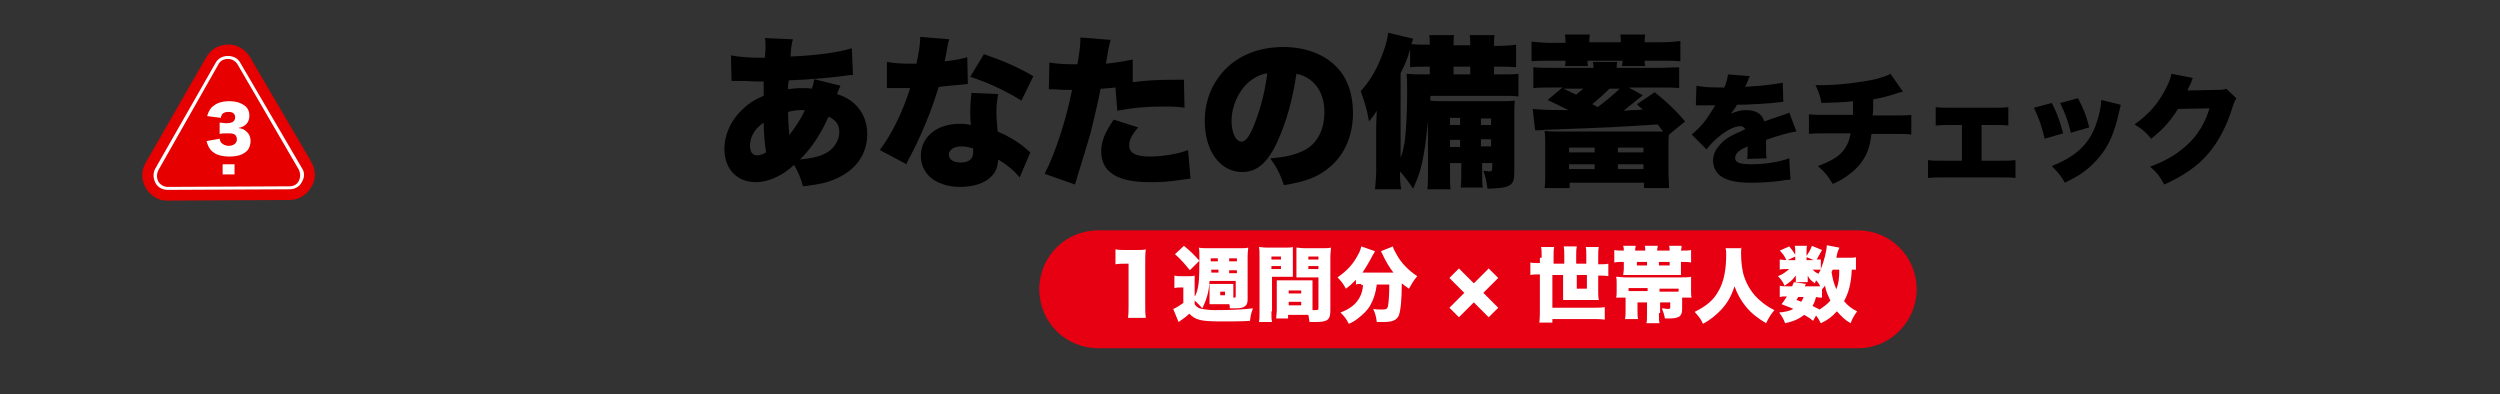 <?xml version="1.0" encoding="utf-8"?>
<!-- Generator: Adobe Illustrator 24.0.1, SVG Export Plug-In . SVG Version: 6.00 Build 0)  -->
<svg version="1.1" id="レイヤー_1" xmlns="http://www.w3.org/2000/svg" xmlns:xlink="http://www.w3.org/1999/xlink" x="0px"
	 y="0px" viewBox="0 0 420 66.2" style="enable-background:new 0 0 420 66.2;" xml:space="preserve">
<rect x="0" y="0" width="420" height="66.2" fill="#333333" stroke="none"/>
<style type="text/css">
	.st0{fill:#E60000;}
	.st1{fill:none;stroke:#FFFFFF;stroke-width:0.498;stroke-miterlimit:10;}
	.st2{fill:#FFFFFF;}
	.st3{fill:#E60000;stroke:#FFFFFF;stroke-width:0.498;stroke-miterlimit:10;}
	.st4{enable-background:new    ;}
	.st5{fill:none;stroke:#FFFFFF;stroke-width:0.497;stroke-miterlimit:10;}
	.st6{fill:#E4007F;}
	.st7{fill:#E60012;}
</style>
<g class="st4">
	<path d="M141.2,14.4c-0.2,0.4-0.4,0.9-0.6,1.4c1.2,0.4,2,0.8,2.8,1.5c1.5,1.3,2.3,3.1,2.3,5.2c0,3.3-1.8,6-5.2,7.5
		c-1.5,0.7-3,1-5.6,1.3c-0.4-1.5-0.9-2.6-1.5-3.6c-1.9,1.8-4.3,2.9-6.4,2.9c-3.2,0-5.3-2.2-5.3-5.6c0-2.3,1-4.6,2.8-6.4
		c1.1-1.1,2.1-1.8,3.8-2.5c0-0.9,0-1.2,0-2.4c-1.2,0-1.2,0-3.2-0.1c-0.4,0-0.9,0-1.3,0c-0.4,0-0.5,0-0.9,0l-0.1-4.3
		c1.6,0.3,3,0.4,5.1,0.4h0.2l0.4,0c0-0.4,0-0.4,0.1-1.2c0-0.3,0-0.6,0-0.9c0-0.6,0-0.8-0.1-1.2l4.7,0.2c-0.2,0.8-0.3,1.3-0.4,2.9
		c4.5-0.2,8.1-0.7,10.3-1.4l0.2,4.5c-0.4,0-0.6,0-1.2,0.1c-2.6,0.4-6.8,0.7-9.6,0.8c0,0.3,0,0.3-0.1,0.7c0,0.2,0,0.2,0,0.8
		c1.2-0.2,1.7-0.2,2.7-0.2c0.5,0,0.7,0,1.3,0.1c0.2-0.6,0.3-1,0.4-1.6L141.2,14.4z M126,24.5c0,1,0.4,1.6,1.2,1.6
		c0.5,0,1-0.2,1.5-0.5c-0.2-1.4-0.4-3-0.4-5C126.8,21.6,126,23,126,24.5z M132.6,22.7c1-1.3,2.1-2.9,2.6-4.2c-0.2,0-0.3,0-0.6,0
		c-0.8,0-1.4,0.1-2.2,0.3C132.4,20.5,132.5,21.3,132.6,22.7z M138.4,25.9c1.6-0.7,2.6-2.2,2.6-3.7c0-1.2-0.5-2-1.8-2.6
		c-1.3,2.9-2.8,5.2-4.8,7.2C136.2,26.6,137.3,26.4,138.4,25.9z"/>
	<path d="M159.5,6.6c-0.2,0.5-0.2,0.5-0.5,2.2c-0.1,0.7-0.2,0.9-0.3,1.5c1.8-0.2,2.9-0.4,3.8-0.7l0.1,4.5c-0.7,0.1-0.7,0.1-2,0.2
		c-0.7,0.1-2.3,0.2-2.9,0.3c-1,3.2-1.7,5.1-3,8c-0.6,1.3-0.8,1.8-1.9,3.9c-0.4,0.7-0.4,0.7-0.5,1.1l-4.5-2.4c2-2.6,3.9-6.5,5.1-10.4
		c-0.5,0-0.5,0-1.5,0c-0.6,0-0.6,0-1.3,0c-0.1,0-0.2,0-1.1,0v-4.4c1,0.2,2.3,0.3,4,0.3c0.3,0,0.4,0,1,0c0-0.2,0-0.2,0.2-1.2
		c0.2-0.9,0.4-2.3,0.4-3.3L159.5,6.6z M171.3,29.8c-1-1.2-2.1-2.1-3.6-3c-0.1,1.3-0.4,2.1-1.2,2.9c-1.1,1.1-3,1.7-5.2,1.7
		s-4.1-0.7-5.2-1.8c-0.9-0.9-1.4-2.1-1.4-3.4c0-3.2,2.7-5.4,6.5-5.4c0.6,0,1,0,1.9,0.2c-0.1-1-0.1-1.6-0.1-2.2c0-1.1,0.1-2,0.2-3.2
		l4.5,0.2c-0.2,1-0.3,1.8-0.3,3.1c0,1,0.1,1.8,0.2,3.2c1.7,0.7,3,1.5,4.2,2.4c0.1,0.1,0.5,0.4,1.3,1.1L171.3,29.8z M161.5,24.6
		c-1.3,0-2.1,0.6-2.1,1.4c0,0.8,0.8,1.3,2,1.3c1.4,0,2.1-0.6,2.1-1.8c0-0.2,0-0.6-0.1-0.6C162.6,24.7,162.2,24.6,161.5,24.6z
		 M171.6,16.9c-2.6-1.6-5.3-2.9-8.6-4l2.3-3.8c3.5,1.2,5.7,2.2,8.3,3.7L171.6,16.9z"/>
	<path d="M190.3,13.8c2.6-0.3,3.8-0.4,7.3-0.4c0.2,0,0.8,0,1.3,0l0.1,4.7c-1.3-0.2-2.1-0.2-3.6-0.2c-3,0-5,0.2-7.7,0.7l-0.3-3.9
		c-1.3,0.1-1.7,0.2-2.5,0.2c-0.5,2.6-1,4.6-1.7,7.5c-0.7,2.4-0.9,3-2,6.6c-0.4,1.3-0.4,1.3-0.6,2l-5.1-1.8c1.8-3.5,3.6-9,4.6-14.1
		c-0.2,0-0.3,0-0.4,0c-0.9,0-1.5,0-2.6-0.1c0,0-0.1,0-0.3,0c-0.2,0-0.3,0-0.6,0l0.1-4.5c1.1,0.2,2.5,0.3,4.2,0.3c0.1,0,0.3,0,0.5,0
		c0.4-2.2,0.5-3.3,0.5-4.1c0-0.1,0-0.2,0-0.4l5.1,0.4c-0.2,0.6-0.2,0.8-0.4,1.6c0,0.2-0.2,1-0.4,2.4c1.9-0.2,3-0.4,4.5-0.7
		L190.3,13.8z M191.2,21.4c-1,1.2-1.5,2.1-1.5,3c0,1.3,1.1,1.9,3.4,1.9c2.1,0,4.8-0.4,6.5-1.1L200,30c-0.6,0.1-0.8,0.1-1.5,0.2
		c-2.6,0.4-3.7,0.4-5.4,0.4c-5.4,0-8.1-1.7-8.1-5.2c0-1.6,0.6-3.1,2.1-5.3L191.2,21.4z"/>
	<path d="M214.6,23.8c-1.6,3.5-3.4,5.1-5.9,5.1c-3.7,0-6.3-3.5-6.3-8.6c0-3.2,1.1-6.1,3.2-8.4c2.4-2.6,5.9-4,10-4
		c3.7,0,6.9,1.2,9,3.4c1.8,1.9,2.7,4.5,2.7,7.7c0,3.6-1.3,6.8-3.7,8.9c-1.9,1.7-4,2.6-7.9,3.2c-0.7-2-1.2-3-2.3-4.5
		c2.6-0.2,4.3-0.6,5.8-1.4c2.1-1.1,3.3-3.4,3.3-6.4c0-2.3-0.8-4.2-2.4-5.4c-0.7-0.5-1.3-0.8-2.3-1C217.1,17,216.1,20.5,214.6,23.8z
		 M209.9,13.7c-1.8,1.5-3,4.1-3,6.6c0,2,0.7,3.5,1.7,3.5c0.7,0,1.4-1,2.2-3.1c1-2.5,1.8-5.7,2.1-8.4
		C211.8,12.5,210.9,12.9,209.9,13.7z"/>
	<path d="M243.6,27.3v1.4c0,2,0,2.5,0.1,3.1h-3.9c0.1-0.8,0.1-1.7,0.1-3.1v-8.3c-0.4,3.7-0.4,3.7-0.7,5.4c-0.4,2.5-0.9,3.9-1.8,5.9
		c-0.8-1.2-1.3-1.9-2.2-2.9c0,1.2,0,1.8,0.2,3h-4.4c0.1-1.4,0.2-1.8,0.2-3.2v-6.9c0-0.6,0-1.2,0.1-3.1c-0.4,0.7-0.9,1.3-1.3,1.8
		c-0.4-2.2-0.7-3.1-1.4-5.1c1.3-1.4,2.4-3.1,3.3-5.3c0.7-1.7,1.2-3.2,1.3-4.5l4.2,1c-0.1,0.4-0.1,0.5-0.3,0.9
		c0.8,0.1,1.6,0.1,2.7,0.1h0.4V7.3c0-0.7,0-1-0.1-1.4h4.2c-0.1,0.4-0.1,0.8-0.1,1.3v0.4h2.8V7.3c0-0.7,0-1-0.1-1.4h4.2
		C251,6.3,251,6.7,251,7.3v0.4h0.8c1.3,0,2.5-0.1,2.9-0.2v3.8c-1-0.1-1.3-0.1-2.9-0.1H251v1.3h1c1.6,0,2.2,0,3.1-0.1v3.8
		c-0.8-0.1-1.5-0.1-2.6-0.1h-12.2v0.8c0.7,0.1,1.5,0.1,2.8,0.1h8.8c1.2,0,1.8,0,2.6-0.1c-0.1,0.7-0.1,1.4-0.1,2.9V29
		c0,2.2-0.6,2.6-4.5,2.7c-0.2-1.3-0.3-1.9-0.7-3c0.4,0,0.7,0.1,1,0.1c0.4,0,0.5-0.1,0.5-0.6v-0.8h-1.7v1c0,1.7,0,2.4,0.1,3.1h-3.7
		c0.1-0.9,0.1-1.7,0.1-3.1v-1H243.6z M235.3,26.5c0.4-1,0.5-1.7,0.7-2.7c0.2-1.7,0.4-4.8,0.4-8c0-1.6,0-2.3-0.1-3.4
		c1.1,0.1,1.5,0.1,3,0.1h0.9v-1.3h-0.4c-1.6,0-2.1,0-2.9,0.1V8.3c-0.5,1.7-0.8,2.4-1.6,4V26.5z M245.3,19.8h-1.7V21h1.7V19.8z
		 M245.3,23.5h-1.7v1.2h1.7V23.5z M247,12.5v-1.3h-2.8v1.3H247z M250.5,21v-1.1h-1.7V21H250.5z M250.5,24.6v-1.2h-1.7v1.2H250.5z"/>
	<path d="M263,7.1c0-0.6,0-0.8-0.1-1.3h4.2c-0.1,0.5-0.1,0.8-0.1,1.3h5.3c0-0.5,0-0.9-0.1-1.3h4.2c-0.1,0.5-0.1,0.8-0.1,1.3h2.7
		c1.4,0,2.4-0.1,3.3-0.2v3.4c-1-0.1-1.8-0.1-3.3-0.1h-2.7c0,0.4,0,0.4,0.1,0.9h-3.9c0-0.3,0.1-0.5,0.1-0.9h-5.9c0,0.5,0,0.5,0.1,0.9
		h-3.9c0.1-0.3,0.1-0.4,0.1-0.9h-2.4c-1.6,0-2.4,0-3.3,0.1V7c1,0.1,2,0.2,3.3,0.2H263z M276,16c-1.7,1.4-2.8,2.2-3.2,2.6
		c0.5,0,0.9-0.1,1.2-0.1c1,0,1,0,2-0.1c-0.4-0.3-0.6-0.5-1-0.9l3-2c2.1,1.7,3.5,3,5.1,4.9l-2.7,2.2c-0.1,0.6-0.1,1-0.1,2.2v4
		c0,1,0.1,1.8,0.1,2.8h-4.2v-0.9h-12.5v0.9h-4.2c0.1-0.9,0.1-1.8,0.1-2.8v-4.2c0-1,0-1.8-0.1-2.6c1,0.1,1.2,0.1,2.9,0.1h15
		c1.1,0,1.5,0,2,0c-0.4-0.5-0.5-0.7-0.9-1.2c-7.8,0.5-7.8,0.5-18.8,0.9c-0.9,0.1-1.3,0.1-1.8,0.1l-0.4-3.6c1,0.1,2,0.2,6,0.2
		c-1.2-0.6-2-1-3.5-1.7l2.5-2.1H261c-1.5,0-2.4,0-3.4,0.1v-3.5c0.9,0.1,1.9,0.1,3.4,0.1h6.7c0-0.5,0-0.6-0.1-1h4.1
		c-0.1,0.3-0.1,0.5-0.1,1h7.1c1.3,0,2.5-0.1,3.4-0.1v3.5c-0.7-0.1-1.8-0.1-3.4-0.1h-5.1L276,16z M262.7,14.9c1,0.5,1.4,0.7,2.1,1
		c0.5-0.4,0.7-0.6,1.2-1H262.7z M263.6,25.6h4.3v-0.8h-4.3V25.6z M263.6,28.4h4.3v-0.8h-4.3V28.4z M270.4,14.9
		c-0.8,0.8-1.7,1.6-2.9,2.6c0.6,0.3,0.6,0.3,0.9,0.5c1.1-0.8,2.8-2.2,3.7-3.1H270.4z M271.8,25.6h4.3v-0.8h-4.3V25.6z M271.8,28.4
		h4.3v-0.8h-4.3V28.4z"/>
	<path d="M285,14.4c0.9,0.2,2.1,0.3,4.1,0.3c0.1,0,0.3,0,0.6,0c0.4-1,0.5-1.5,0.6-2.2l3.7,0.3c-0.2,0.3-0.2,0.3-0.4,0.9
		c-0.3,0.6-0.4,0.9-0.4,0.9c0.2,0,0.2,0,1.2-0.1c2-0.1,4-0.4,5.1-0.6l0.1,3.2c-0.6,0.1-1.2,0.1-1.8,0.2c-1.4,0.1-3.9,0.3-6,0.3
		c-0.3,0.6-0.5,0.8-1,1.5c0.9-0.4,1.7-0.6,2.5-0.6c1.7,0,2.7,0.6,3.1,1.9c0.3-0.1,0.3-0.1,1.4-0.5c0.1,0,0.6-0.2,1.2-0.4
		c1.1-0.4,1.3-0.4,1.6-0.6l1.2,3.2c-1,0.1-3.2,0.7-5.1,1.4c0,0.5,0,0.6,0,1.4c0,0.9,0,1.2,0.1,1.7l-3.3,0.1c0.1-0.3,0.1-0.9,0.1-2.1
		l-0.2,0.1c-0.9,0.4-1,0.5-1.4,0.8c-0.3,0.3-0.5,0.7-0.5,1c0,0.8,0.7,1.1,2.7,1.1c2.4,0,4.7-0.4,6.4-1l0.2,3.6c-0.6,0-0.6,0-1.8,0.2
		c-1.6,0.2-3.3,0.3-4.8,0.3c-2.3,0-3.7-0.3-4.8-0.9c-1-0.6-1.6-1.6-1.6-2.8c0-0.9,0.3-1.7,1-2.5c0.7-0.9,1.6-1.5,2.9-2.1
		c0.5-0.2,0.7-0.3,1.5-0.7c-0.2-0.3-0.4-0.5-0.8-0.5c-1,0-2.4,0.7-3.8,1.9c-0.8,0.7-1.4,1.3-1.9,2l-2.5-2.5c0.6-0.5,1.5-1.3,2.1-2.1
		c0.4-0.5,1.2-1.7,1.5-2.2c0.3-0.5,0.3-0.5,0.4-0.6c-0.3,0-0.5,0-0.6,0c-0.9,0-0.9,0-1.7,0c-0.3,0-0.4,0-0.7,0c0,0-0.2,0-0.3,0
		L285,14.4z"/>
	<path d="M319.7,15.4c-0.5,0.1-0.5,0.1-1.1,0.3c-1.2,0.4-2.3,0.7-3.9,1c0,1,0,2.3-0.1,2.7h3.3c1.5,0,2.3,0,3.2-0.1v3.3
		c-0.8-0.1-1.3-0.1-3.1-0.1h-3.6c-0.2,1.8-0.6,3.1-1.3,4.2c-0.7,1.2-1.9,2.3-3.3,3.2c-0.6,0.4-1,0.6-1.9,1c-0.8-1.3-1.3-2-2.5-3
		c2.4-0.9,3.7-1.7,4.5-2.9c0.5-0.7,0.8-1.4,1-2.6h-3.9c-1.8,0-2.3,0-3.1,0.1v-3.3c0.8,0.1,1.3,0.1,3.2,0.1h4.2c0-0.6,0-1,0-1.7v-0.6
		c-1.9,0.2-2.1,0.2-5.3,0.3c-0.2-1.1-0.4-1.8-1-3c0.7,0,1,0,1.3,0c2.7,0,6.5-0.5,8.8-1c1-0.3,1.8-0.5,2.5-0.9L319.7,15.4z"/>
	<path d="M332.8,27h3.1c1.3,0,1.9,0,2.7-0.1v3c-0.7-0.1-1.3-0.1-2.7-0.1h-9.3c-1.5,0-1.8,0-2.7,0.1v-3c0.7,0.1,1.2,0.1,2.7,0.1h3v-6
		h-1.8c-1.3,0-1.7,0-2.6,0.1V18c0.8,0.1,1.4,0.1,2.6,0.1h7c1.3,0,1.8,0,2.6-0.1v3.1c-0.6-0.1-1.4-0.1-2.6-0.1h-1.9V27z"/>
	<path d="M344.7,17.3c0.8,1.5,1.4,3.1,1.9,5.1l-3.1,0.9c-0.5-2.1-0.9-3.3-1.8-5.2L344.7,17.3z M356.3,17.6c-0.1,0.4-0.1,0.4-0.3,1.2
		c-0.6,2.8-1.4,4.9-2.5,6.5c-1.1,1.6-2.5,3-4.2,4.1c-0.7,0.4-1.2,0.7-2.4,1.3c-0.7-1.2-1.1-1.7-2.2-2.8c4-1.6,6.2-3.6,7.4-6.9
		c0.5-1.4,0.9-3,0.9-4.2L356.3,17.6z M349.1,16.5c1.1,2.1,1.4,3,1.9,4.9l-3.1,0.9c-0.4-1.7-0.9-3.2-1.8-5L349.1,16.5z"/>
	<path d="M368.4,13.1c-0.1,0.2-0.1,0.2-0.2,0.5c0,0.1-0.1,0.2-0.1,0.3c-0.1,0.2-0.1,0.3-0.2,0.4c-0.3,0.6-0.3,0.6-0.4,0.9l5-0.1
		c0.8,0,1,0,1.5-0.2l1.7,1.6c-0.2,0.4-0.3,0.5-0.6,1.4c-1,3.3-2.4,5.9-4.1,7.9c-1.8,2.1-4.1,3.7-7.4,5.2c-0.7-1.3-1.3-2.1-2.4-3
		c2.8-1,4.9-2.3,6.7-4.1c1.5-1.5,2.6-3.4,3.3-5.7l-5.3,0.1c-1.3,2.1-2.6,3.5-4.5,5c-1-1.2-1.5-1.6-2.8-2.4c2.4-1.7,4-3.5,5.3-6.1
		c0.5-1,0.8-1.7,0.9-2.4L368.4,13.1z"/>
</g>
<g>
	<g>
		<g>
			<path class="st0" d="M40.5,10.5c-0.4-0.8-1.2-1.2-2.1-1.2c-0.9,0-1.7,0.4-2.1,1.2L26.1,28.3c-0.4,0.8-0.4,1.7,0,2.4
				c0.4,0.8,1.2,1.2,2.1,1.2l20.4-0.1c0.9,0,1.7-0.4,2.1-1.2c0.4-0.8,0.4-1.7,0-2.4L40.5,10.5z"/>
			<path class="st2" d="M28.2,32.5c-1.1,0-2.1-0.6-2.6-1.5c-0.5-0.9-0.5-2.1,0-3l10.1-17.7c0.5-1,1.5-1.5,2.6-1.5l0,0
				c1.1,0,2.1,0.6,2.6,1.5l10.3,17.6c0.5,0.9,0.5,2.1,0,3c-0.5,1-1.5,1.5-2.6,1.5L28.2,32.5C28.3,32.5,28.2,32.5,28.2,32.5z
				 M38.3,9.9L38.3,9.9c-0.7,0-1.3,0.3-1.6,0.9L26.6,28.6c-0.3,0.6-0.3,1.3,0,1.9c0.3,0.5,0.9,0.9,1.6,0.9l0,0l20.4-0.1
				c0.7,0,1.3-0.3,1.6-0.9c0.3-0.6,0.3-1.3,0-1.9L39.9,10.8C39.6,10.3,39,9.9,38.3,9.9z"/>
		</g>
		<path class="st0" d="M52.3,27.2L42,9.6c-0.8-1.3-2.2-2.2-3.7-2.1l0,0c-1.6,0-2.9,0.8-3.7,2.2L24.5,27.3c-0.8,1.3-0.8,2.9,0,4.3
			c0.8,1.3,2.2,2.2,3.7,2.1l20.4-0.1c1.6,0,2.9-0.8,3.7-2.2C53.1,30.2,53.1,28.6,52.3,27.2z M50.7,30.6c-0.4,0.8-1.2,1.2-2.1,1.2
			l-20.4,0.1c-0.9,0-1.7-0.4-2.1-1.2s-0.4-1.7,0-2.4l10.1-17.7c0.4-0.8,1.2-1.2,2.1-1.2s1.7,0.4,2.1,1.2l10.3,17.6
			C51.2,28.9,51.2,29.8,50.7,30.6z"/>
	</g>
	<g class="st4">
		<path class="st2" d="M36.9,23.3c0.1,0.4,0.1,0.5,0.3,0.7c0.3,0.3,0.7,0.5,1.2,0.5c0.8,0,1.4-0.4,1.4-1.1c0-0.4-0.2-0.8-0.6-0.9
			c-0.2-0.1-0.6-0.1-1-0.1c-0.4,0-0.9,0-1.3,0.1v-1.9c0.4,0,0.7,0.1,1.1,0.1c1,0,1.5-0.3,1.5-1c0-0.6-0.4-0.9-1.1-0.9
			c-0.8,0-1.2,0.3-1.3,1l-2.3-0.3c0.2-0.7,0.4-1,0.7-1.4c0.7-0.7,1.6-1.1,3-1.1c1.2,0,2.1,0.3,2.8,0.9c0.4,0.4,0.6,0.9,0.6,1.5
			c0,1.1-0.6,1.9-1.9,2.1c0.7,0.1,1,0.2,1.4,0.6c0.5,0.4,0.7,1,0.7,1.6c0,0.5-0.2,1.1-0.4,1.4c-0.2,0.3-0.6,0.6-1,0.8
			c-0.6,0.3-1.4,0.4-2.2,0.4c-1,0-1.9-0.2-2.5-0.6c-0.5-0.3-0.9-0.8-1.1-1.4c-0.1-0.2-0.1-0.3-0.2-0.6L36.9,23.3z"/>
	</g>
	<g>
		<path class="st2" d="M37.4,29.3v-1.7h2v1.7H37.4z"/>
	</g>
</g>
<path class="st7" d="M312.2,58.5H184.5c-5.5,0-9.9-4.4-9.9-9.9l0,0c0-5.5,4.4-9.9,9.9-9.9h127.6c5.5,0,9.9,4.4,9.9,9.9l0,0
	C322,54,317.6,58.5,312.2,58.5z"/>
<g class="st4">
	<path class="st2" d="M187.5,41.9c0.5,0.1,0.9,0.1,1.6,0.1h1.7c1,0,1.2,0,1.7-0.1c-0.1,0.7-0.1,1.3-0.1,2.2v7.2c0,0.8,0,1.4,0.1,2.1
		h-3c0.1-0.6,0.1-1.3,0.1-2.1v-7h-0.5c-0.5,0-1.1,0-1.7,0.1V41.9z"/>
	<path class="st2" d="M200.8,49.7c0.6-1.3,0.7-2.4,0.7-6.4c0-0.9,0-1.3-0.1-1.7c0.5,0.1,0.7,0.1,1.6,0.1h5.2c0.9,0,1.1,0,1.5-0.1
		c0,0.4-0.1,0.6-0.1,1.6v7.1c0,0.5-0.1,0.9-0.4,1.1c-0.3,0.3-0.8,0.4-1.7,0.4c-0.2,0-0.3,0-0.9,0c0-0.4,0-0.5-0.1-0.7h-2.4
		c-0.3,0-0.5,0-0.9,0c0-0.3,0-0.5,0-1v-1.5c0-0.3,0-0.4,0-0.9c0.4,0,0.5,0,0.7,0h2.5c0.3,0,0.5,0,0.8,0c0,0.4,0,0.5,0,0.9V50
		c0.4,0,0.4,0,0.4-0.3v-2.5h-4.4c-0.1,1.9-0.5,3.1-1.2,4.6c-0.5-0.5-0.8-0.9-1.3-1.3v0.6c0.2,0.3,0.3,0.4,0.5,0.5
		c0.2,0.2,0.4,0.2,0.7,0.3c0.6,0.1,1.3,0.2,2.2,0.2c2.8,0,4.6-0.1,6.4-0.3c-0.3,0.8-0.4,1.2-0.5,2.1c-1.1,0.1-3.1,0.1-4.6,0.1
		c-3.7,0-4.5-0.2-5.6-1.3c-0.5,0.5-1.2,1-1.8,1.4l-0.9-2.2c0.4-0.1,1.1-0.6,1.7-1v-2.6h-0.6c-0.3,0-0.5,0-0.9,0.1v-2.1
		c0.4,0.1,0.6,0.1,1.1,0.1h1.3c0.4,0,0.7,0,1-0.1c0,0.3,0,0.6,0,1.6V49.7z M198.9,41.3c1.1,0.9,1.7,1.5,2.6,2.5l-1.6,1.6
		c-0.9-1.1-1.4-1.7-2.5-2.7L198.9,41.3z M204.7,45.3h-1.2c0,0.2,0,0.2,0,0.5h1.2V45.3z M204.6,43.4h-1.2v0.5h1.2V43.4z M205,49.6
		h0.8V49H205V49.6z M207.8,43.9v-0.5h-1.3v0.5H207.8z M207.8,45.9v-0.5h-1.3v0.5H207.8z"/>
	<path class="st2" d="M213.6,52.3c0,0.9,0,1.4,0.1,1.8h-2.2c0.1-0.4,0.1-0.9,0.1-1.9v-9.1c0-0.8,0-1.1-0.1-1.6
		c0.4,0,0.7,0.1,1.4,0.1h2.9c0.7,0,1,0,1.4-0.1c0,0.4,0,0.7,0,1.3v2.5c0,0.7,0,0.9,0,1.2c-0.3,0-0.7,0-1.1,0h-2.4V52.3z M213.6,43.6
		h1.6v-0.5h-1.6V43.6z M213.6,45.2h1.6v-0.5h-1.6V45.2z M220.5,51.8c0,0.2,0,0.2,0,0.3c0.1,0,0.2,0,0.2,0c0.7,0,0.8,0,0.8-0.3v-5.2
		h-2.6c-0.4,0-0.8,0-1.1,0c0-0.4,0-0.5,0-1.2v-2.5c0-0.5,0-0.9,0-1.3c0.4,0,0.7,0.1,1.4,0.1h3c0.7,0,1,0,1.4-0.1
		c0,0.5-0.1,0.8-0.1,1.6v8.9c0,1.6-0.4,2-2.5,2c-0.2,0-0.2,0-1,0c-0.1-0.6-0.1-0.8-0.2-1.2c-0.2,0-0.3,0-0.5,0h-2.9v0.6h-2
		c0-0.4,0.1-0.9,0.1-1.5v-3.7c0-0.5,0-0.8,0-1.2c0.4,0,0.7,0,1.2,0h3.6c0.5,0,0.8,0,1.2,0c0,0.3,0,0.6,0,1.2V51.8z M216.5,49.3h2.1
		v-0.5h-2.1V49.3z M216.5,51.3h2.1v-0.6h-2.1V51.3z M219.8,43.6h1.7v-0.5h-1.7V43.6z M219.8,45.2h1.7v-0.5h-1.7V45.2z"/>
	<path class="st2" d="M228.7,47.7c-0.4,0-0.6,0-0.9,0.1V47c-0.7,0.7-1,1-1.7,1.5c-0.4-0.8-0.8-1.3-1.4-1.9c1.6-1.1,2.7-2.3,3.5-3.9
		c0.3-0.5,0.4-0.9,0.5-1.3l2.3,0.8c-0.1,0.2-0.2,0.4-0.4,0.7c-0.4,0.8-1.1,2-1.7,2.9h5.2c-0.7-0.9-1.3-1.9-1.8-3
		c-0.1-0.2-0.2-0.4-0.3-0.6l2-0.8c0.1,0.4,0.2,0.6,0.6,1.3c0.8,1.5,2,2.7,3.5,3.7c-0.7,0.8-0.8,1.1-1.4,2.1
		c-0.6-0.4-0.8-0.6-1.2-0.9c0,2.8-0.2,4.6-0.5,5.4c-0.4,0.8-1,1.1-2.7,1.1c-0.1,0-0.1,0-1,0c-0.1-0.8-0.2-1.3-0.6-2.2
		c0.6,0.1,1.1,0.1,1.5,0.1c0.7,0,0.9-0.1,1-0.7c0.1-0.5,0.2-1.9,0.2-3.5h-2.1c-0.2,1.5-0.5,2.4-1.1,3.5c-0.5,0.9-1.3,1.6-2.2,2.3
		c-0.4,0.3-0.7,0.5-1.4,0.8c-0.4-0.8-0.7-1.2-1.4-1.9c1.6-0.6,2.6-1.4,3.2-2.5c0.4-0.7,0.5-1.3,0.6-2.1H228.7z"/>
	<path class="st2" d="M245.1,53.3l-1.6-1.6l2.5-2.5l-2.5-2.5l1.6-1.6l2.5,2.5l2.5-2.5l1.6,1.6l-2.5,2.5l2.5,2.5l-1.6,1.6l-2.5-2.5
		L245.1,53.3z"/>
	<path class="st2" d="M259,43.3c0-0.7,0-1.3-0.1-1.8h2.2c-0.1,0.5-0.1,1-0.1,1.8v1h1.8V43c0-0.6,0-1.1-0.1-1.6h2.2
		c-0.1,0.5-0.1,0.9-0.1,1.6v1.3h1.7v-1.3c0-0.7,0-1.1-0.1-1.5h2.2c-0.1,0.5-0.1,0.9-0.1,1.6v1.3h0.1c0.7,0,1.2,0,1.6-0.1v2.1
		c-0.5-0.1-0.9-0.1-1.6-0.1h-0.1V49c0,0.4,0,0.9,0.1,1.4c-0.4,0-0.7,0-1.2,0h-3.5c-0.5,0-0.8,0-1.3,0c0-0.4,0-0.8,0-1.2v-3h-1.8v5.5
		h6.8c0.8,0,1.3,0,2-0.1v2.1c-0.7-0.1-1.3-0.1-2-0.1h-6.8v0.6h-2.2c0.1-0.7,0.1-1.4,0.1-2.2v-5.9c-0.8,0-1.1,0-1.6,0.1v-2.1
		c0.5,0.1,0.8,0.1,1.6,0.1V43.3z M264.9,46.2v2.3h1.7v-2.3H264.9z"/>
	<path class="st2" d="M280.5,42.1c0-0.4,0-0.5-0.1-0.8h2.1c0,0.3,0,0.4-0.1,0.8c0.8,0,1.3,0,1.7-0.1v2.1c-0.5-0.1-0.9-0.1-1.7-0.1
		v1.2c0,0.5,0,0.7,0,1c-0.4,0-0.6,0-1.5,0h-6.7c-0.3,0-0.8,0-1.5,0c0-0.3,0.1-0.6,0.1-1.1V44c-0.8,0-1.1,0-1.6,0.1V42
		c0.5,0.1,0.8,0.1,1.6,0.1c0-0.3,0-0.5-0.1-0.8h2.1c0,0.2-0.1,0.4-0.1,0.8h1.7c0-0.4,0-0.6-0.1-0.8h2.2c0,0.3-0.1,0.4-0.1,0.8H280.5
		z M278.7,52.6c0,0.8,0,1.3,0.1,1.7h-2.2c0.1-0.4,0.1-0.9,0.1-1.7v-1.8h-1.6V52c0,0.8,0,1.2,0.1,1.6h-2.2c0.1-0.5,0.1-0.9,0.1-1.6
		v-2h-1.6c0.1-0.3,0.1-0.6,0.1-1.1v-1.3c0-0.5,0-0.8-0.1-1.1c0.6,0,0.9,0.1,1.6,0.1h9.4c0.7,0,1.2,0,1.6-0.1c0,0.3,0,0.6,0,1.1V49
		c0,0.4,0,0.7,0.1,1h-1.6v2c0,0.6-0.2,1-0.5,1.2c-0.4,0.2-0.8,0.3-1.7,0.3c-0.1,0-0.2,0-0.3,0c-0.1,0-0.2,0-0.4,0
		c-0.1-0.7-0.3-1.1-0.5-1.7c0.4,0,0.7,0.1,0.9,0.1c0.4,0,0.5,0,0.5-0.3v-0.8h-1.7V52.6z M276.7,48.4h-3.1v0.5c0.4,0,0.5,0,0.9,0h2.3
		V48.4z M276.7,44H275v0.6h1.7V44z M280.5,44.6V44h-1.8v0.6H280.5z M281.3,49c0.3,0,0.4,0,0.7,0v-0.5h-3.2V49H281.3z"/>
	<path class="st2" d="M292.6,41.5c-0.1,0.2-0.1,0.6-0.1,1.1c0,1.5,0.2,3.1,0.6,4.1c0.5,1.4,1.4,2.8,2.6,3.8c0.8,0.7,1.4,1.1,2.4,1.6
		c-0.6,0.7-0.9,1.2-1.4,2.2c-1.5-0.9-2.5-1.7-3.4-2.8c-0.8-1-1.4-2-1.9-3.4c-0.6,1.8-1.2,2.8-2.3,4c-0.9,0.9-1.7,1.6-3,2.3
		c-0.4-0.9-0.7-1.2-1.4-2c2-1,3.2-2,4-3.5c0.9-1.5,1.3-3.6,1.3-6.1c0-0.5,0-0.7-0.1-1.1H292.6z"/>
	<path class="st2" d="M311.8,45.3c-0.3,0-0.4,0-0.7,0c-0.1,2.3-0.5,3.8-1.3,5.3c0.6,0.7,1.3,1.3,2.2,1.7c-0.5,0.7-0.8,1.2-1.1,2
		c-0.9-0.5-1.6-1.2-2.3-2c-0.8,0.9-1.6,1.5-2.7,2c-0.3-0.6-0.5-0.9-0.8-1.3l-0.5,0.9c-0.6-0.5-0.8-0.6-1.5-1
		c-0.9,0.7-1.8,1.1-3.2,1.4c-0.3-0.8-0.5-1.1-1-1.8c1-0.1,1.6-0.2,2.4-0.6c-0.7-0.3-1-0.4-2-0.8c0.5-0.6,0.6-0.9,0.9-1.3
		c-0.6,0-0.8,0-1.2,0.1v-1.9c0.3,0.1,0.6,0.1,1.2,0.1h0.9c0.1-0.3,0.1-0.4,0.3-0.7l2,0.3c-0.1,0.1-0.1,0.3-0.2,0.4h1.8
		c0.3,0,0.5,0,0.8,0c-0.2-0.4-0.4-0.7-0.7-1c-0.1,0.2-0.1,0.2-0.2,0.5c-0.7-0.5-0.9-0.7-1.2-1.3c0,0.2,0,0.4,0,0.5v0.2
		c0,0.2,0,0.3,0,0.4h-2c0-0.1,0-0.1,0-0.2c0,0,0,0,0-0.2v-0.2c0-0.1,0-0.3,0-0.5c-0.7,0.9-1,1.1-1.9,1.7c-0.3-0.7-0.6-1.1-1.1-1.6
		c0.8-0.3,1.3-0.7,1.9-1.2h-0.4c-0.5,0-0.9,0-1.2,0.1v-1.7c0.3,0,0.6,0.1,1.1,0.1c-0.3-0.7-0.6-1.1-1.1-1.6l1.6-0.7
		c0.5,0.6,0.7,0.9,1,1.4v-0.6c0-0.4,0-0.7-0.1-0.9h2.1c-0.1,0.2-0.1,0.4-0.1,0.9V43c0.4-0.6,0.7-1.1,0.9-1.7l1.7,0.7
		c-0.4,0.7-0.6,1.1-0.9,1.6c0.4,0,0.5,0,0.7,0v1.6c0.5-1.2,1-3.1,1-4l2.1,0.4c0,0.1,0,0.1-0.1,0.3c0,0,0,0.1-0.1,0.2
		c0,0.1-0.1,0.2-0.1,0.3c-0.1,0.4-0.1,0.5-0.2,0.9h2c0.7,0,1,0,1.3-0.1V45.3z M301.6,43.1l-1.3,0.6h1.3V43.1z M302.1,49.9
		c-0.1,0.2-0.2,0.3-0.3,0.5c0.4,0.1,0.5,0.2,0.8,0.3c0.2-0.3,0.3-0.5,0.4-0.8H302.1z M304.7,43.7l-1.2-0.5v0.5H304.7z M306,50
		c-0.3,0-0.5,0-0.9-0.1c-0.2,0.7-0.3,1-0.6,1.5c0.4,0.2,0.6,0.3,1.2,0.6c0.7-0.5,1.3-0.9,1.8-1.5c-0.4-0.9-0.7-1.4-0.9-2.5
		c-0.2,0.2-0.2,0.3-0.5,0.6V50z M304.5,45.3c0.2,0.2,0.4,0.4,1,0.7c0.1-0.2,0.2-0.4,0.4-0.7c-0.2,0-0.4,0-0.8,0H304.5z M307.9,45.3
		c-0.1,0.2-0.1,0.2-0.2,0.4c0.2,1.3,0.4,1.9,0.8,2.9c0.4-1,0.5-1.9,0.5-3.3H307.9z"/>
</g>
</svg>
